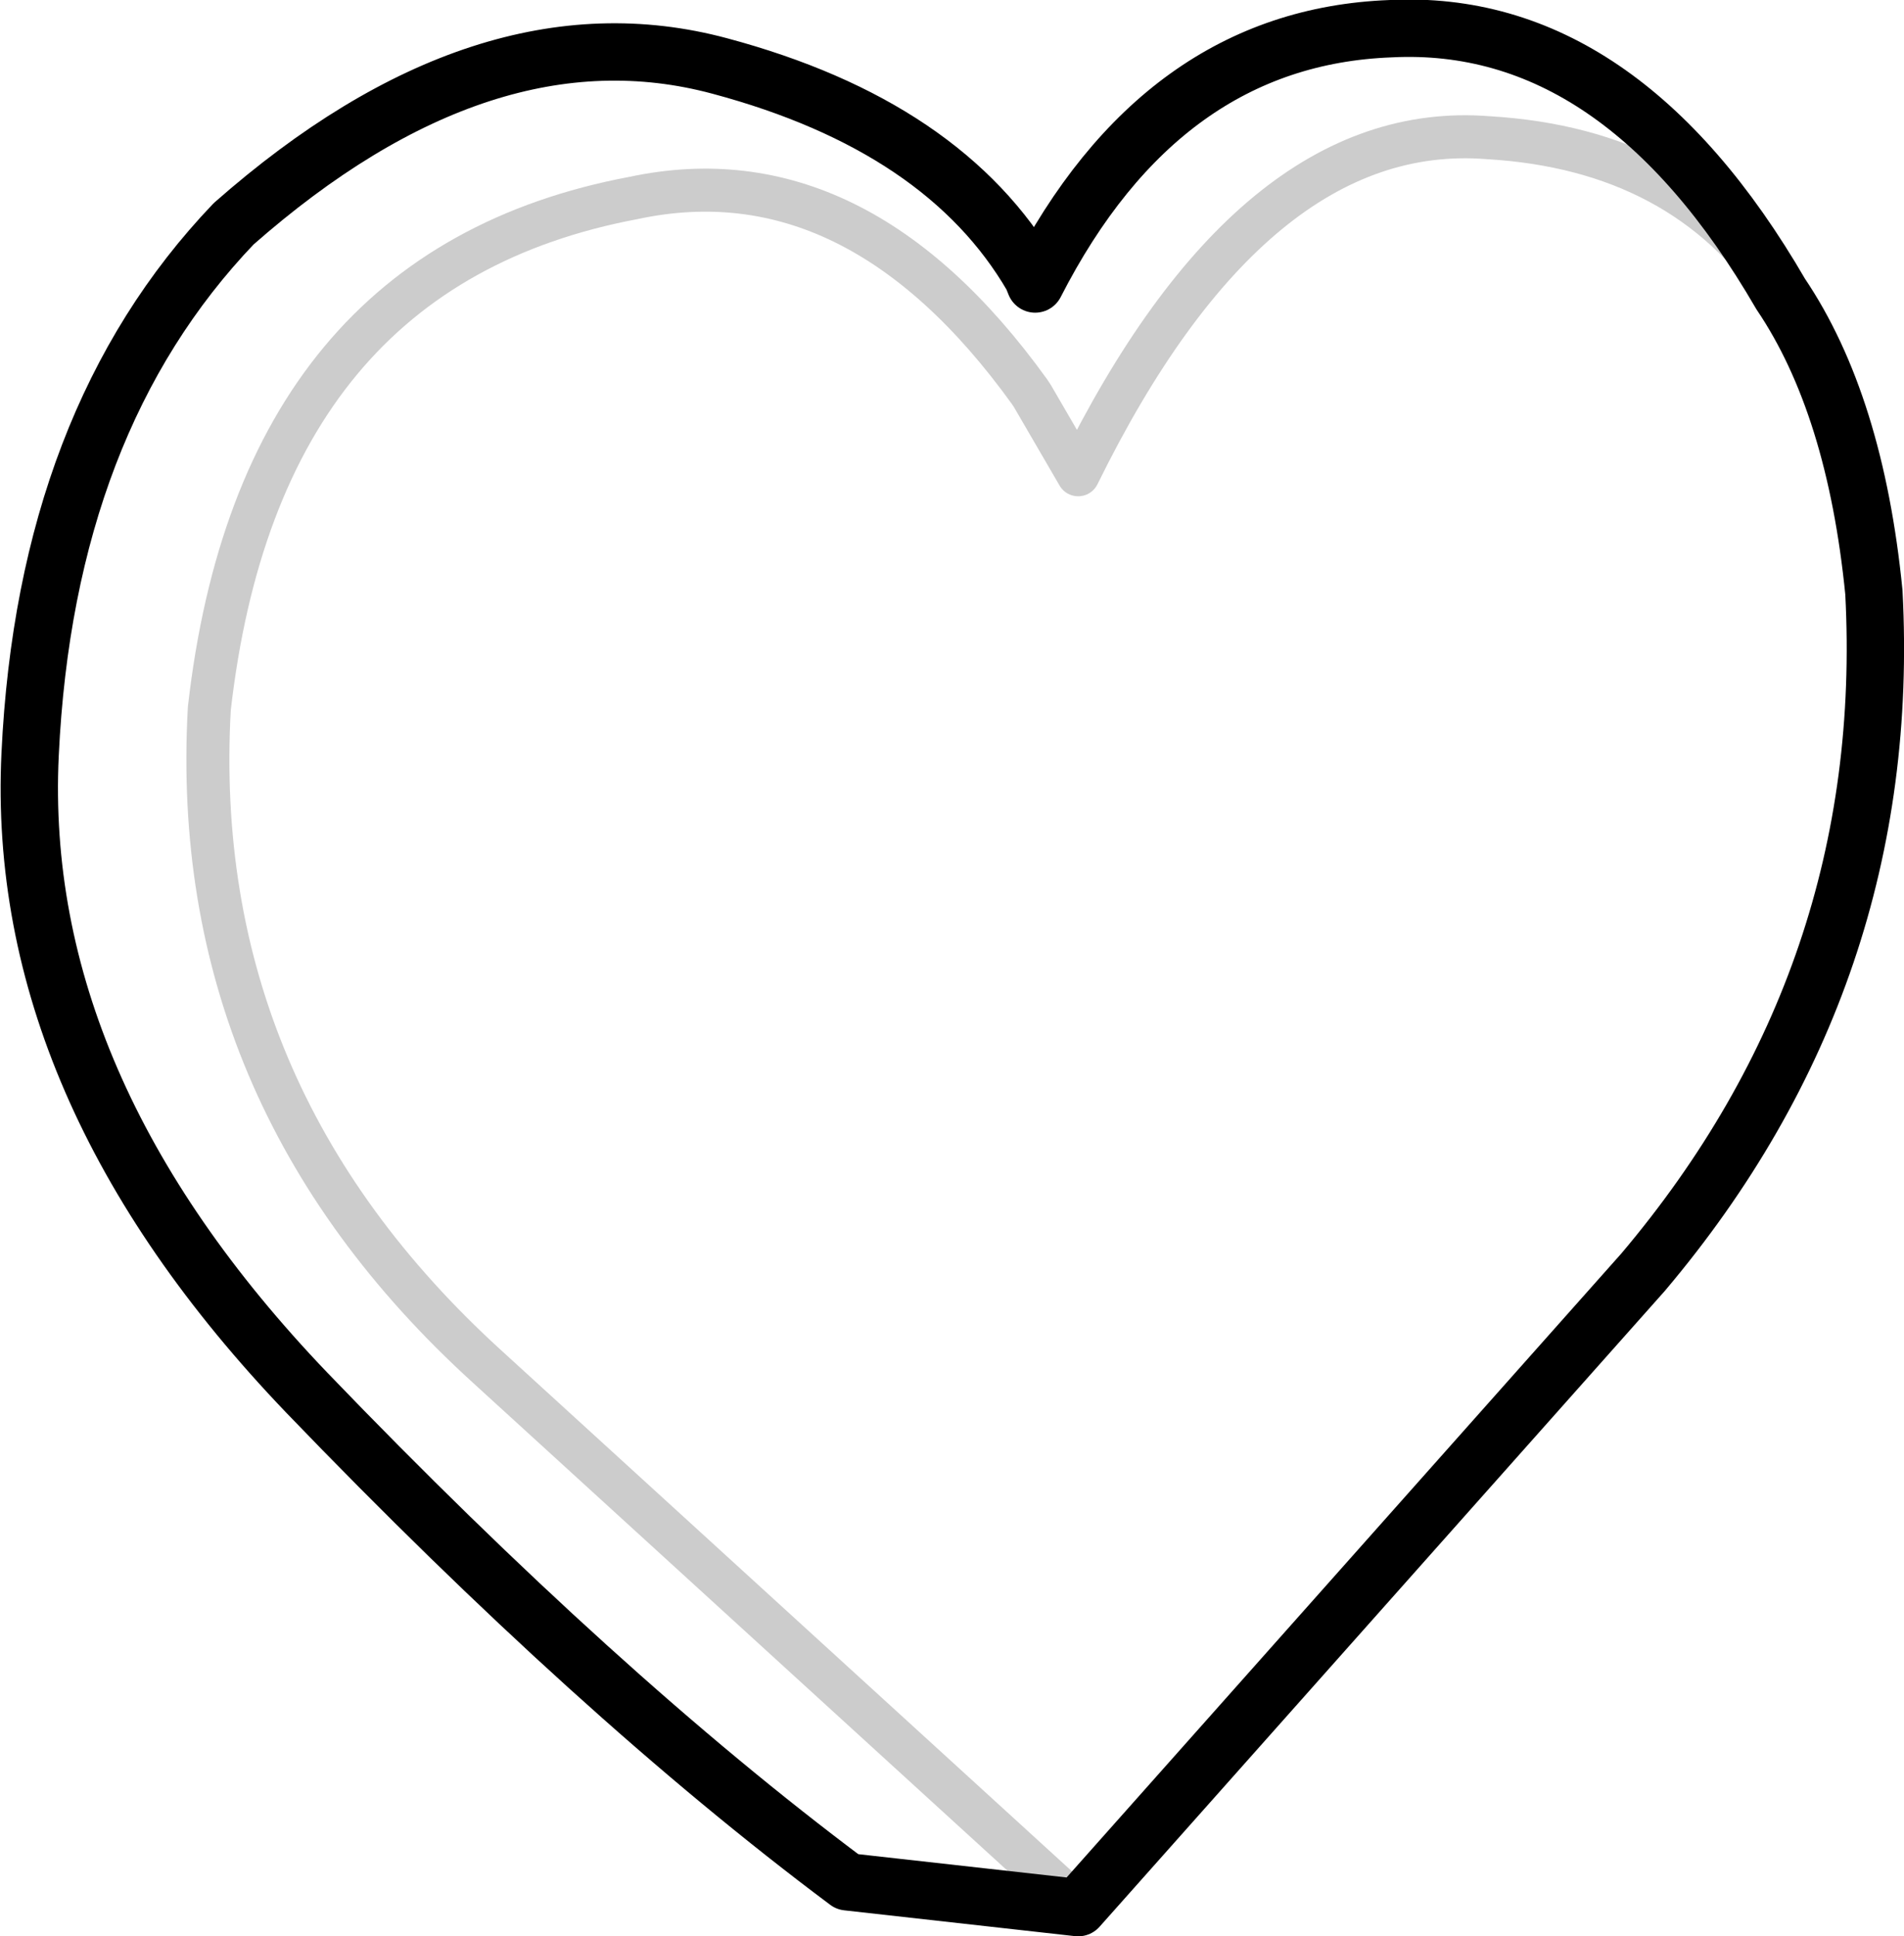 <?xml version="1.0" encoding="UTF-8" standalone="no"?>
<svg xmlns:xlink="http://www.w3.org/1999/xlink" height="67.5px" width="66.4px" xmlns="http://www.w3.org/2000/svg">
  <g transform="matrix(1.0, 0.0, 0.0, 1.0, 41.35, 29.6)">
    <path d="M20.75 -19.35 Q17.35 -24.4 10.55 -24.8 2.35 -25.45 -3.75 -13.05 L-5.35 -15.8 -5.45 -15.95 Q-11.5 -24.35 -19.25 -22.7 -32.3 -20.25 -34.05 -4.9 -34.8 8.55 -24.35 18.05 L-4.35 36.3" fill="none" stroke="#000000" stroke-linecap="round" stroke-linejoin="round" stroke-opacity="0.2" stroke-width="1.5"/>
    <path d="M-5.25 -19.7 Q-0.85 -28.3 7.15 -28.6 15.15 -29.0 20.75 -19.35 23.35 -15.5 24.0 -8.95 24.7 4.4 15.95 14.75 L-3.75 36.9 -11.8 36.0 Q-20.5 29.5 -30.65 18.95 -40.85 8.3 -40.3 -3.3 -39.75 -14.95 -33.2 -21.8 -24.45 -29.5 -16.25 -27.3 -8.4 -25.2 -5.35 -19.95 L-5.25 -19.7" fill="none" stroke="#000000" stroke-linecap="round" stroke-linejoin="round" stroke-width="2.0"/>
  </g>
</svg>
